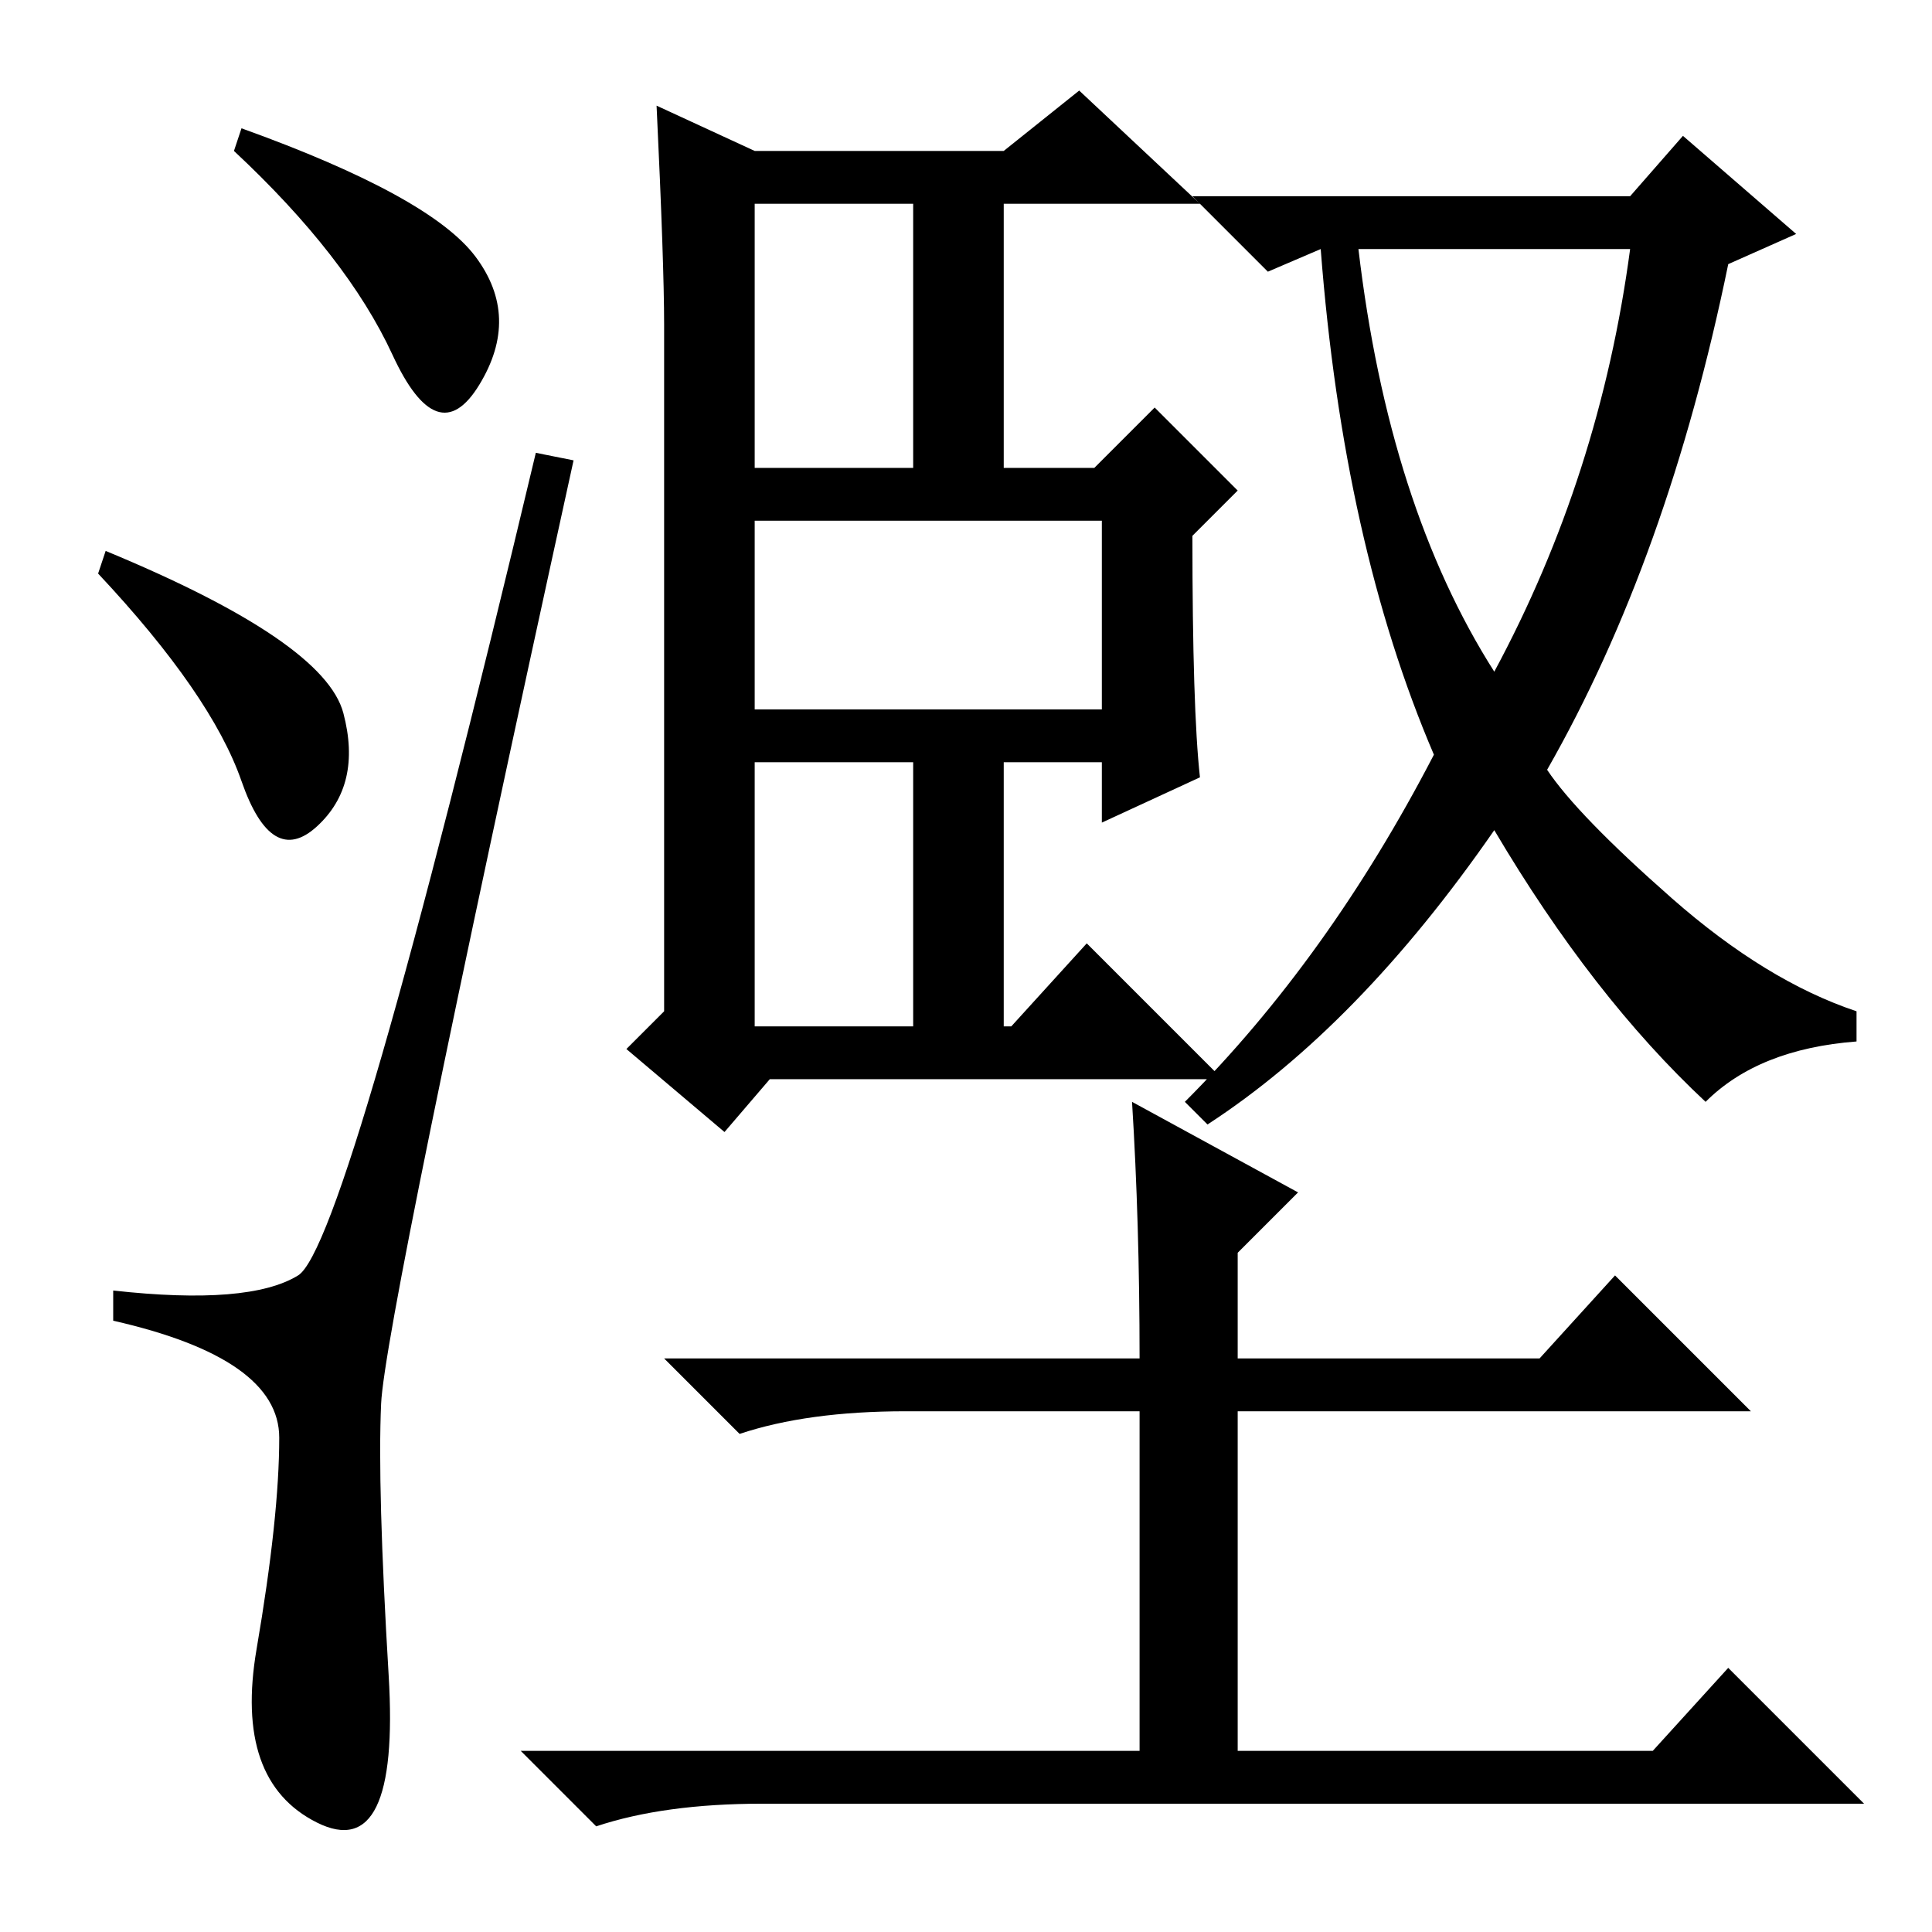 <?xml version="1.0" standalone="no"?>
<!DOCTYPE svg PUBLIC "-//W3C//DTD SVG 1.1//EN" "http://www.w3.org/Graphics/SVG/1.1/DTD/svg11.dtd" >
<svg xmlns="http://www.w3.org/2000/svg" xmlns:xlink="http://www.w3.org/1999/xlink" version="1.1" viewBox="0 -36 256 256">
  <g transform="matrix(1 0 0 -1 0 220)">
   <path fill="currentColor"
d="M63 222q6 -8 0.5 -17t-11.5 4t-21 27l1 3q25 -9 31 -17zM14 183q29 -12 31.5 -21.5t-3.5 -15t-10 6t-19 27.5zM39.5 87q6.5 4 31.5 109l5 -1q-25 -114 -25.5 -125t1 -36t-9.5 -19.5t-8 23t3 28t-22 15.5v4q18 -2 24.5 2zM100 194h21v35h-21v-35zM100 162h46v25h-46v-25z
M100 120h21v35h-21v-35zM87 242l13 -6h33l10 8l16 -15h-26v-35h12l8 8l11 -11l-6 -6q0 -23 1 -32l-13 -6v8h-13v-35h1l10 11l18 -18h-60l-6 -7l-13 11l5 5v91q0 8 -1 29zM198 167q14 26 18 56h-36q4 -34 18 -56zM229 221q-8 -39 -24 -67q4 -6 16.5 -17t24.5 -15v-4
q-13 -1 -20 -8q-15 14 -28 36q-18 -26 -38 -39l-3 3q19 19 33 46q-12 28 -15 67l-7 -3l-10 10h58l7 8l15 -13zM150 110l22 -12l-8 -8v-14h40l10 11l18 -18h-68v-45h55l10 11l18 -18h-146q-13 0 -22 -3l-10 10h82v45h-31q-13 0 -22 -3l-10 10h63q0 18 -1 34z" />
  </g>

</svg>
